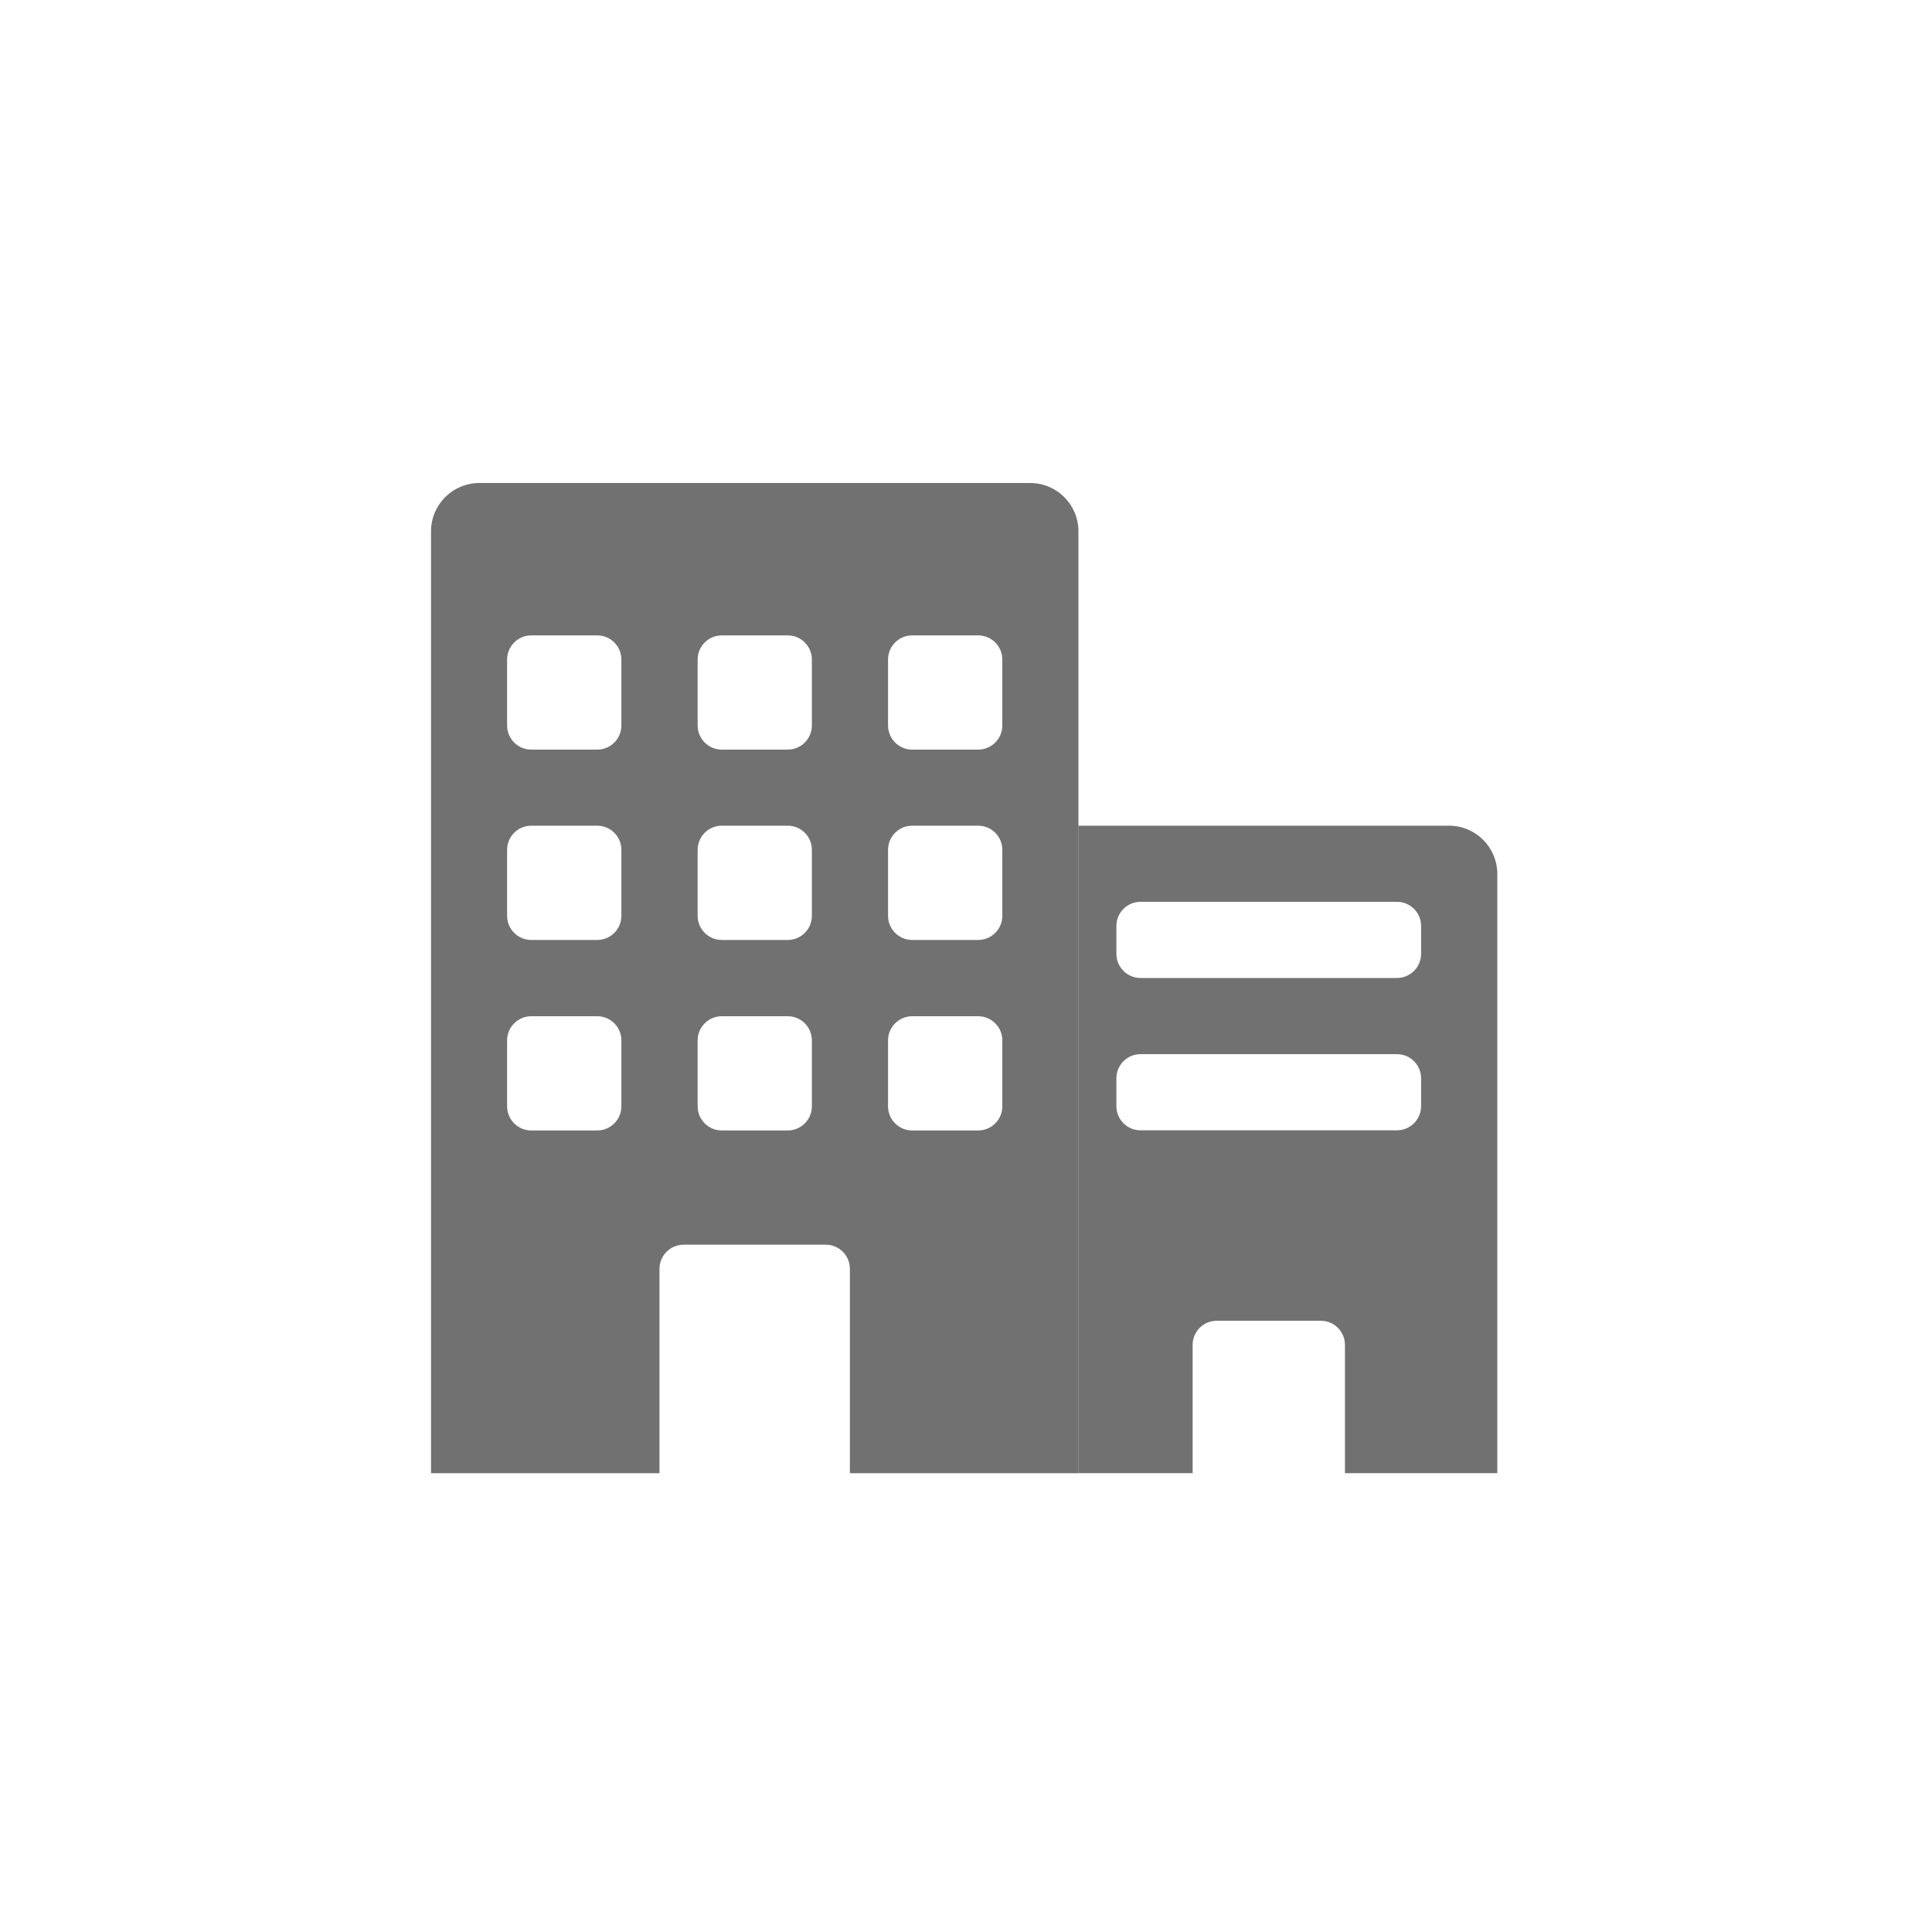 <svg width="40" height="40" viewBox="0 0 40 40" fill="none" xmlns="http://www.w3.org/2000/svg">
<g id="icon/DX&#234;&#177;&#180;&#235;&#172;&#188;">
<path id="Subtract" fill-rule="evenodd" clip-rule="evenodd" d="M8.924 11C8.924 10.448 9.372 10 9.924 10H21.328C21.881 10 22.328 10.448 22.328 11V30.501H17.596V26.27C17.596 25.994 17.373 25.77 17.096 25.77H14.154C13.878 25.77 13.654 25.994 13.654 26.27V30.501H8.924V11ZM10.499 13.655C10.499 13.379 10.723 13.155 10.999 13.155H12.365C12.641 13.155 12.865 13.379 12.865 13.655V15.02C12.865 15.296 12.641 15.52 12.365 15.52H10.999C10.723 15.52 10.499 15.296 10.499 15.02V13.655ZM10.999 17.095C10.723 17.095 10.499 17.319 10.499 17.595V18.961C10.499 19.237 10.723 19.461 10.999 19.461H12.365C12.641 19.461 12.865 19.237 12.865 18.961V17.595C12.865 17.319 12.641 17.095 12.365 17.095H10.999ZM10.499 21.54C10.499 21.264 10.723 21.04 10.999 21.04H12.365C12.641 21.04 12.865 21.264 12.865 21.54V22.905C12.865 23.181 12.641 23.405 12.365 23.405H10.999C10.723 23.405 10.499 23.181 10.499 22.905V21.54ZM14.944 13.155C14.668 13.155 14.444 13.379 14.444 13.655V15.02C14.444 15.296 14.668 15.52 14.944 15.52H16.309C16.585 15.52 16.809 15.296 16.809 15.02V13.655C16.809 13.379 16.585 13.155 16.309 13.155H14.944ZM14.444 17.595C14.444 17.319 14.668 17.095 14.944 17.095H16.309C16.585 17.095 16.809 17.319 16.809 17.595V18.961C16.809 19.237 16.585 19.461 16.309 19.461H14.944C14.668 19.461 14.444 19.237 14.444 18.961V17.595ZM14.944 21.04C14.668 21.04 14.444 21.264 14.444 21.54V22.905C14.444 23.181 14.668 23.405 14.944 23.405H16.309C16.585 23.405 16.809 23.181 16.809 22.905V21.54C16.809 21.264 16.585 21.04 16.309 21.04H14.944ZM18.886 13.155C18.61 13.155 18.386 13.379 18.386 13.655V15.02C18.386 15.296 18.61 15.52 18.886 15.52H20.252C20.528 15.52 20.752 15.296 20.752 15.02V13.655C20.752 13.379 20.528 13.155 20.252 13.155H18.886ZM18.386 17.595C18.386 17.319 18.61 17.095 18.886 17.095H20.252C20.528 17.095 20.752 17.319 20.752 17.595V18.961C20.752 19.237 20.528 19.461 20.252 19.461H18.886C18.61 19.461 18.386 19.237 18.386 18.961V17.595ZM18.886 21.04C18.61 21.04 18.386 21.264 18.386 21.54V22.905C18.386 23.181 18.61 23.405 18.886 23.405H20.252C20.528 23.405 20.752 23.181 20.752 22.905V21.54C20.752 21.264 20.528 21.04 20.252 21.04H18.886Z" fill="#717171"/>
<path id="Subtract_2" fill-rule="evenodd" clip-rule="evenodd" d="M30 17.095H22.326V30.5H24.692V27.845C24.692 27.569 24.915 27.345 25.192 27.345H27.346C27.622 27.345 27.846 27.569 27.846 27.845V30.5H31V18.095C31 17.543 30.552 17.095 30 17.095ZM29.422 19.171C29.422 18.894 29.198 18.671 28.922 18.671L23.614 18.671C23.337 18.671 23.114 18.894 23.114 19.171L23.114 19.748C23.114 20.024 23.337 20.248 23.614 20.248H28.922C29.198 20.248 29.422 20.024 29.422 19.748V19.171ZM29.422 22.325C29.422 22.049 29.198 21.825 28.922 21.825H23.614C23.337 21.825 23.114 22.049 23.114 22.325L23.114 22.902C23.114 23.178 23.337 23.402 23.614 23.402L28.922 23.402C29.198 23.402 29.422 23.178 29.422 22.902V22.325Z" fill="#717171"/>
</g>
</svg>
